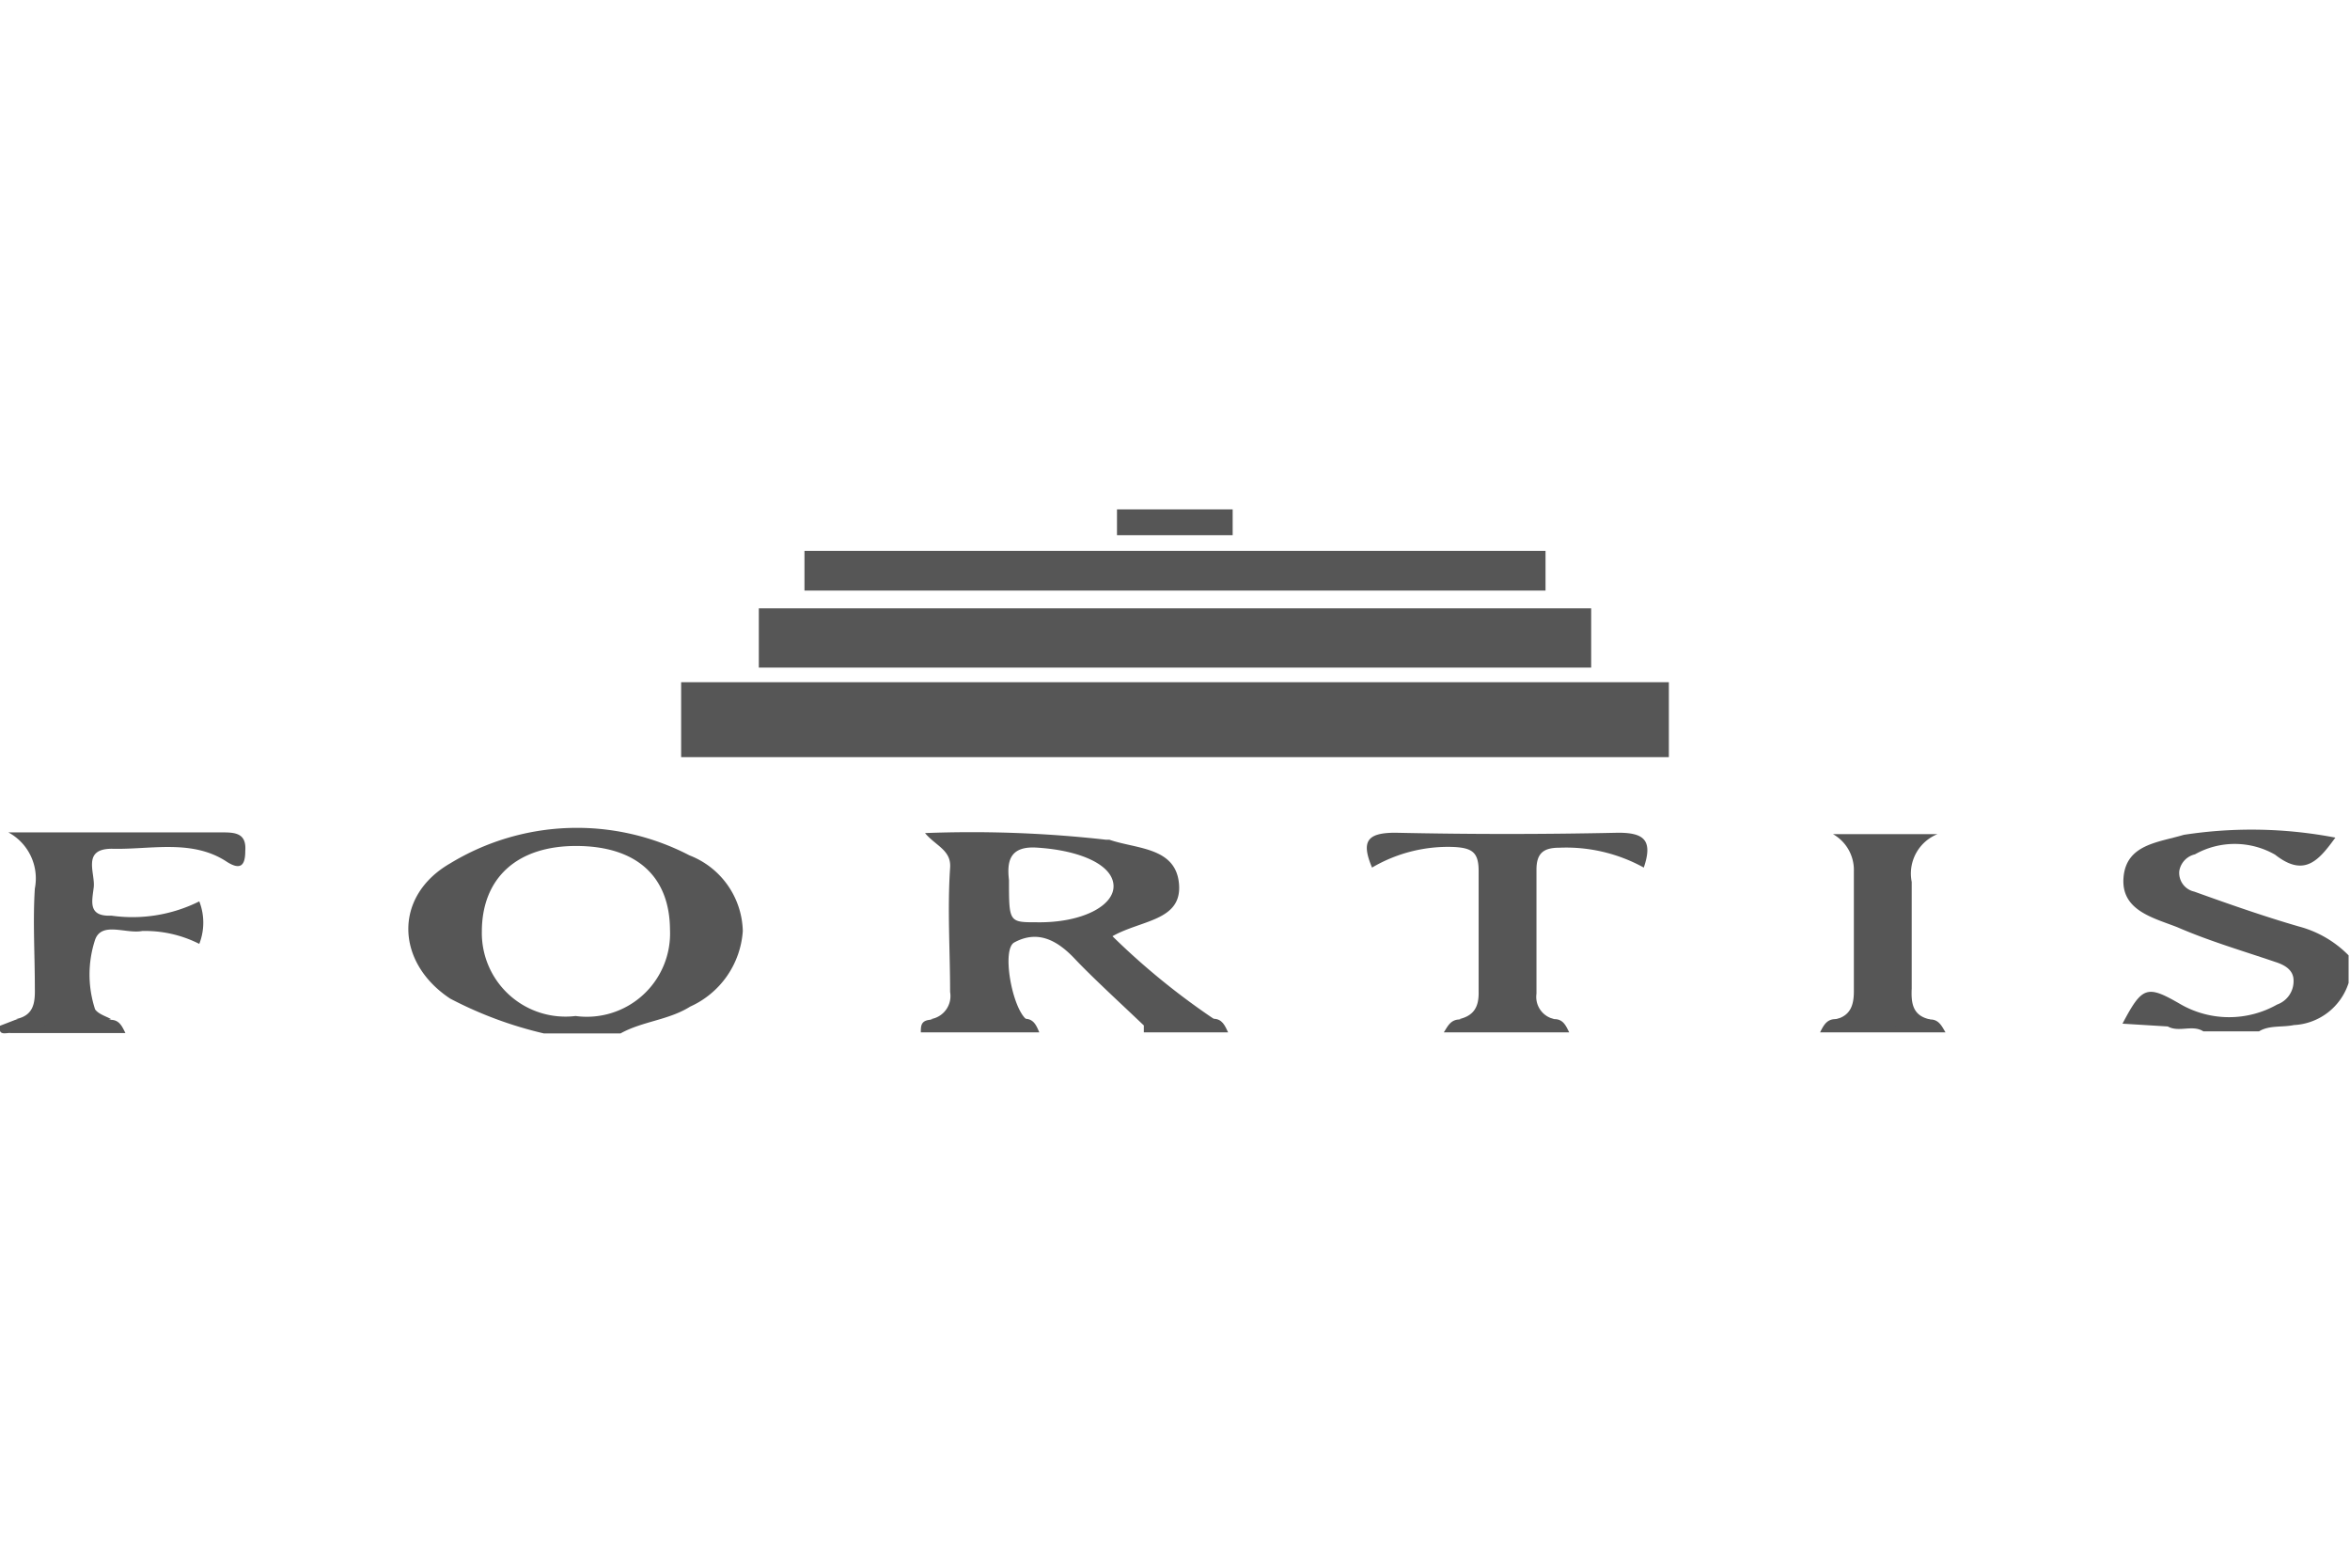 <svg id="Слой_1" data-name="Слой 1" xmlns="http://www.w3.org/2000/svg" viewBox="0 0 67.45 45"><title>fortis</title><path d="M62.22,29.46l-1.3-.08c.57-1.08.7-1.12,1.68-.55a2.8,2.8,0,0,0,2.76,0,.71.71,0,0,0,.47-.69c0-.31-.27-.45-.52-.53-.94-.32-1.9-.6-2.82-1-.69-.27-1.62-.48-1.54-1.43s1-1,1.73-1.22a12.76,12.76,0,0,1,4.35.08c-.48.66-.89,1.15-1.73.49A2.33,2.33,0,0,0,63,24.52a.59.59,0,0,0-.45.48.55.55,0,0,0,.43.59c1,.36,2,.71,3,1a3.12,3.12,0,0,1,1.43.83v.79a1.74,1.74,0,0,1-1.57,1.21c-.34.07-.71,0-1,.18h-1.6C62.93,29.4,62.54,29.64,62.22,29.46Z" style="fill:#565656"/><path d="M0,29.44l.44-.17a11.33,11.33,0,0,1,2.74,0c.25,0,.33.2.42.38H.31C.19,29.63-.06,29.75,0,29.44Z" style="fill:#565656"/><path d="M44.62,29.25c.25,0,.33.2.42.38h-3.6c.11-.17.19-.36.44-.37A11.37,11.37,0,0,1,44.62,29.25Z" style="fill:#565656"/><path d="M55.41,29.26c.24,0,.33.2.43.37h-3.6c.09-.18.18-.37.42-.38A12.16,12.16,0,0,1,55.41,29.26Z" style="fill:#565656"/><path d="M29.42,29.24c.25,0,.33.2.41.39h-3.4c0-.18,0-.33.25-.36A10.12,10.12,0,0,1,29.42,29.24Z" style="fill:#565656"/><path d="M32.83,29.63q0-.09,0-.19c.61-.56,1.33-.14,2-.2.25,0,.33.2.42.39Z" style="fill:#565656"/><path d="M3.19,29.25a4.51,4.51,0,0,1-2.74,0c.51-.1.56-.45.55-.89,0-1-.06-1.91,0-2.86a1.5,1.5,0,0,0-.76-1.61H6.34c.38,0,.74,0,.7.53,0,.4-.12.57-.52.32-1-.67-2.2-.35-3.31-.38-.87,0-.47.7-.52,1.11s-.17.84.51.81a4.29,4.29,0,0,0,2.52-.41,1.68,1.68,0,0,1,0,1.22,3.45,3.45,0,0,0-1.64-.37c-.46.09-1.16-.28-1.35.25a3.2,3.2,0,0,0,0,2C2.83,29.11,3.05,29.17,3.19,29.25Z" style="fill:#565656"/><path d="M44.62,29.25a4.5,4.5,0,0,1-2.74,0c.43-.1.57-.36.56-.79,0-1.15,0-2.31,0-3.46,0-.52-.17-.66-.69-.69a4.3,4.3,0,0,0-2.37.59c-.31-.74-.16-1,.67-1q3.2.07,6.4,0c.73,0,1,.21.73,1a4.61,4.61,0,0,0-2.42-.57c-.45,0-.66.15-.66.63q0,1.78,0,3.56A.65.65,0,0,0,44.62,29.25Z" style="fill:#565656"/><path d="M55.41,29.26a4.52,4.52,0,0,1-2.74,0c.43-.1.54-.39.54-.81,0-1.15,0-2.3,0-3.45a1.18,1.18,0,0,0-.6-1.06h3a1.22,1.22,0,0,0-.74,1.37c0,1,0,2,0,3.06C54.85,28.8,54.9,29.16,55.41,29.26Z" style="fill:#565656"/><path d="M19.79,24.55a7,7,0,0,0-6.87.23c-1.63.94-1.57,2.84,0,3.88a11.31,11.31,0,0,0,2.69,1h2.2c.63-.35,1.38-.38,2-.77a2.57,2.57,0,0,0,1.51-2.17A2.39,2.39,0,0,0,19.79,24.55Zm-3.27,4.61a2.4,2.4,0,0,1-2.69-2.42c0-1.53,1-2.47,2.73-2.46s2.66.89,2.67,2.4A2.39,2.39,0,0,1,16.52,29.16Z" style="fill:#565656"/><path d="M31.93,26.87c.83-.47,2-.44,1.91-1.5s-1.22-1-2-1.27h-.1a34.39,34.39,0,0,0-5.19-.19c.31.37.76.49.72,1-.08,1.18,0,2.37,0,3.56a.67.67,0,0,1-.56.78,4.54,4.54,0,0,0,2.74,0c-.41-.36-.7-2-.34-2.2.68-.37,1.24-.06,1.74.47s1.33,1.29,2,1.93c.66-.12,1.36.2,2-.2A20.54,20.54,0,0,1,31.93,26.87Zm-2.17-.4c-.8,0-.8,0-.8-1.21-.06-.52,0-1,.84-.93,1.19.08,2.12.48,2.16,1.07S31.06,26.49,29.76,26.47Z" style="fill:#565656"/><rect x="19.55" y="19.58" width="28.35" height="2.15" style="fill:#565656"/><rect x="21.78" y="17.46" width="23.89" height="1.7" style="fill:#565656"/><rect x="23.09" y="15.81" width="21.27" height="1.14" style="fill:#565656"/><rect x="32.06" y="14.62" width="3.32" height="0.74" style="fill:#565656"/></svg>
